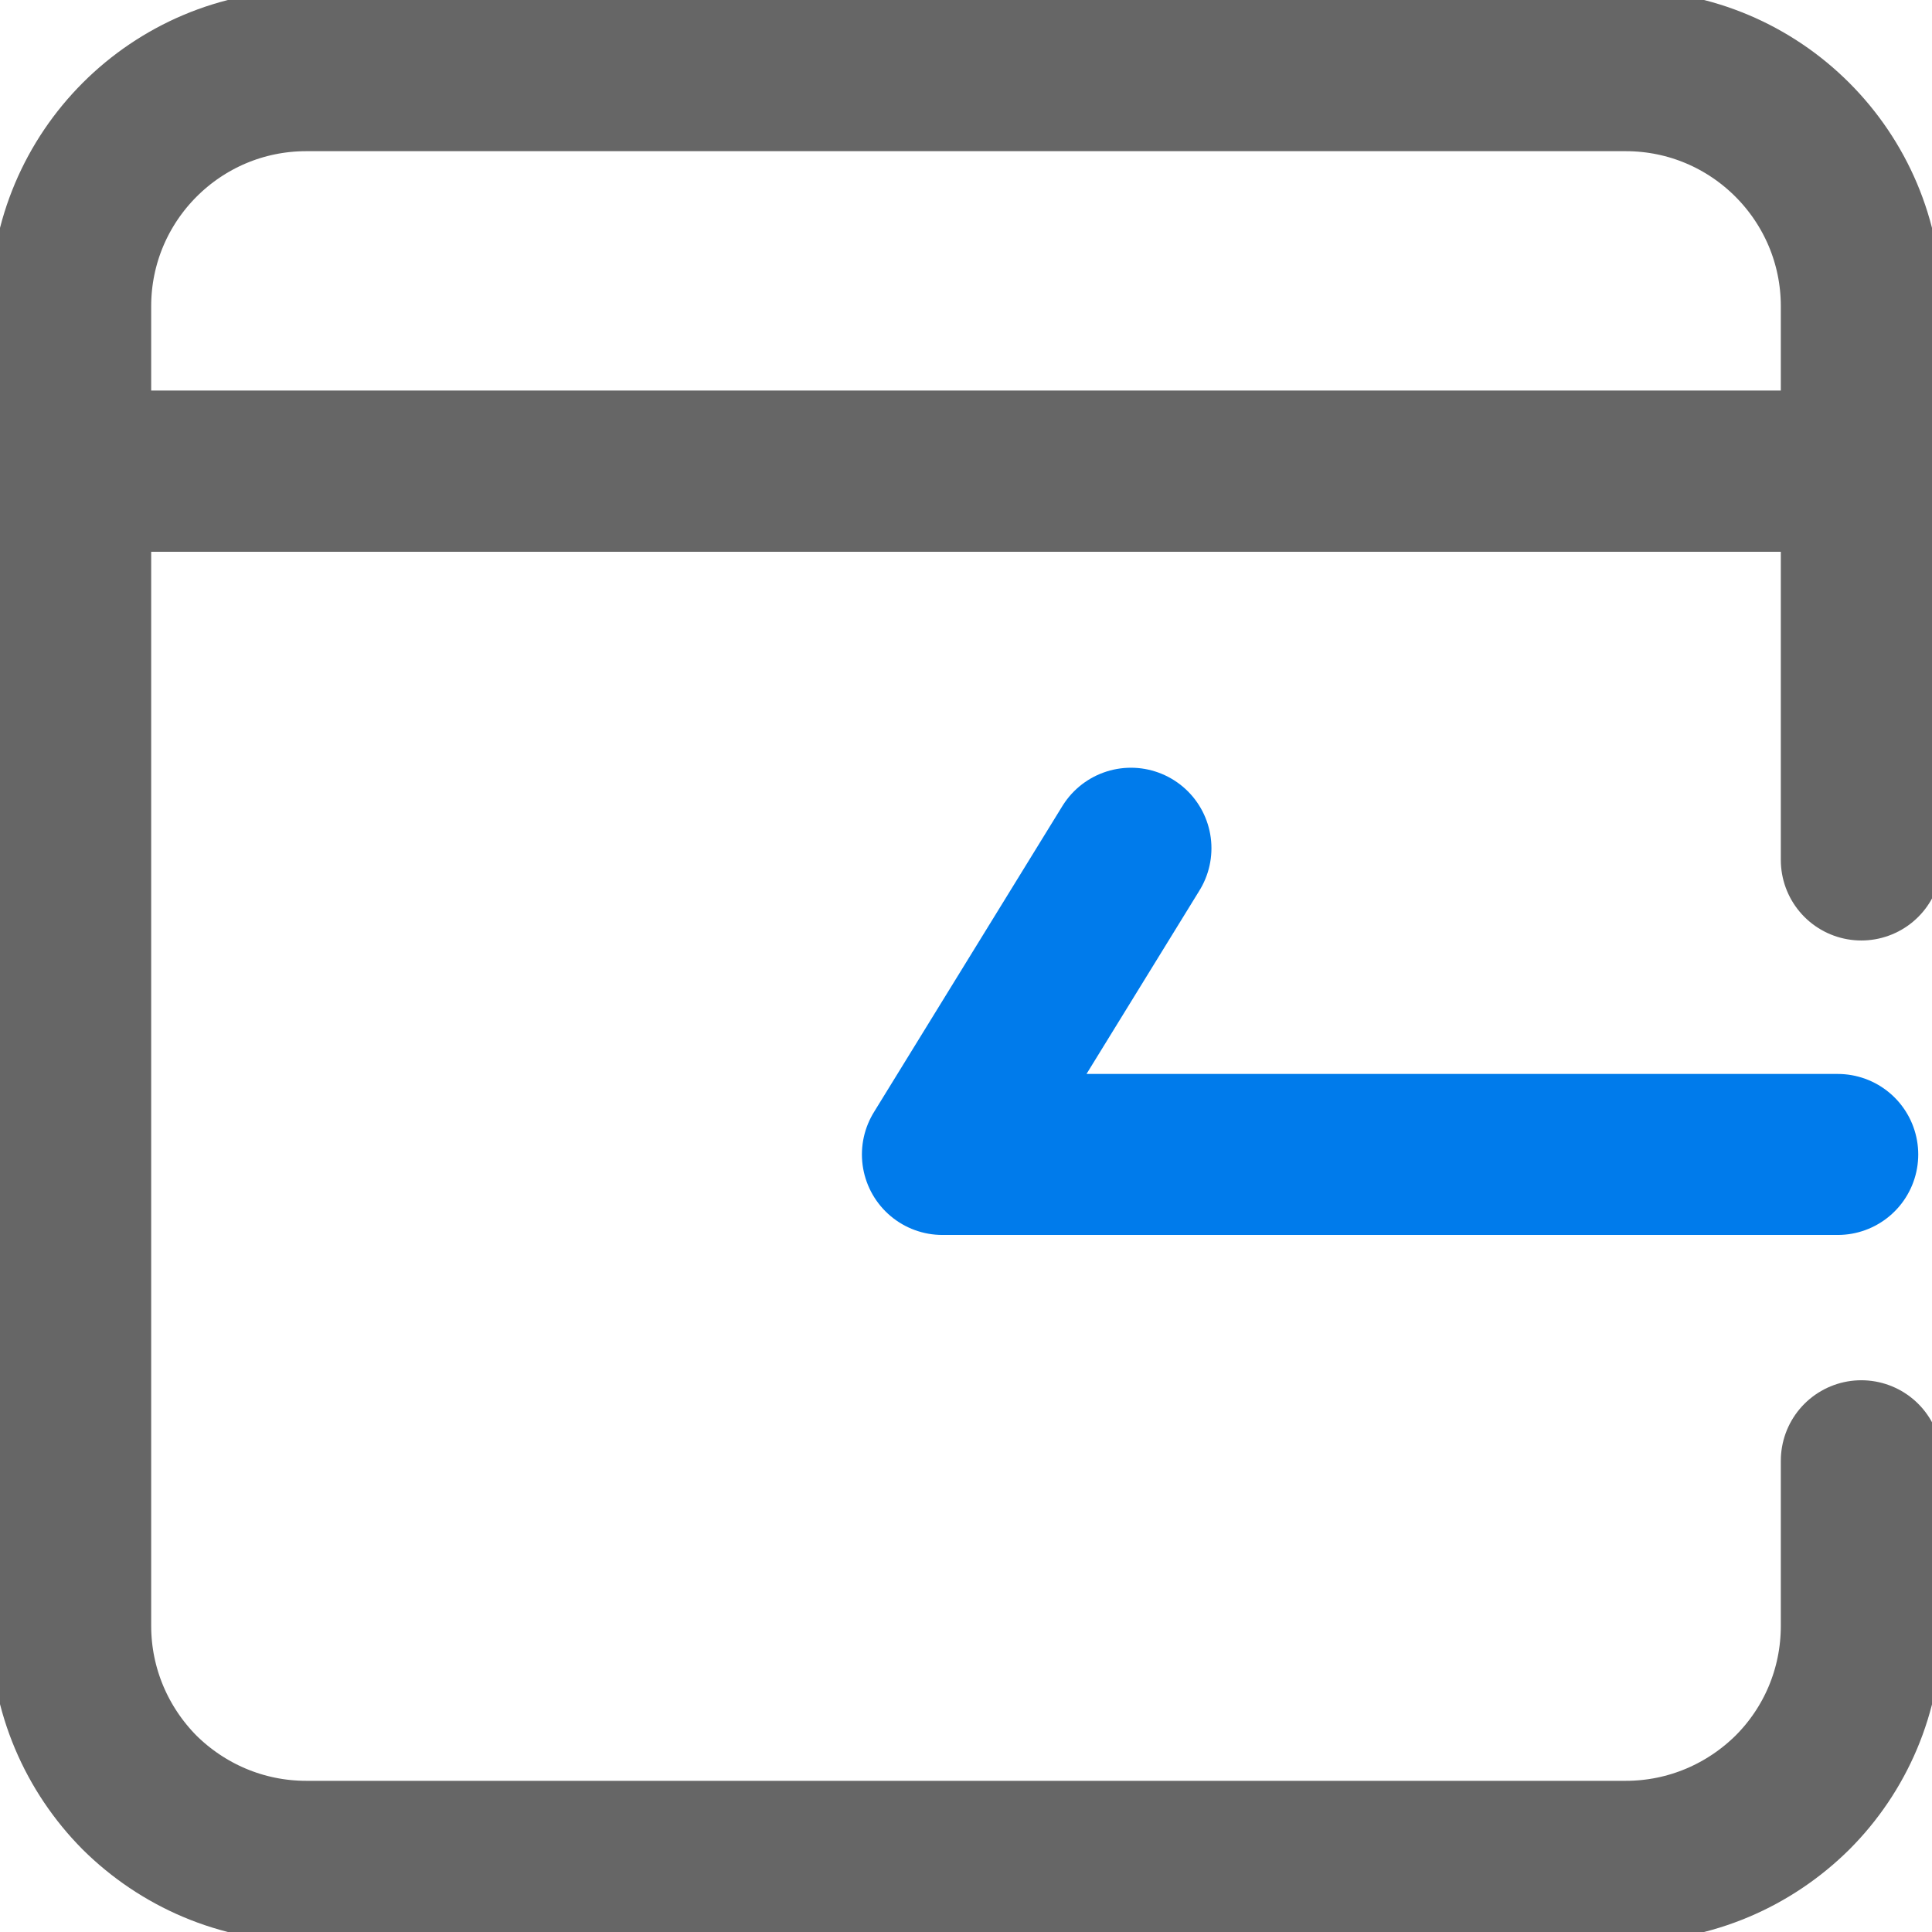 <svg width="24" height="24" viewBox="0 0 24 24" fill="none" xmlns="http://www.w3.org/2000/svg">
<g id="02" clip-path="url(#clip0_1038_7134)">
<path id="Vector" d="M23.122 3.805C23.122 2.189 21.811 0.878 20.195 0.878H3.805C2.189 0.878 0.878 2.189 0.878 3.805V5.854H23.122V3.805Z" stroke="#666666" stroke-width="2" stroke-linecap="round" stroke-linejoin="round"/>
<path id="Vector_2" d="M23.122 10.683V5.854H0.878V20.195C0.878 21.003 1.206 21.735 1.733 22.267C2.265 22.794 2.997 23.122 3.805 23.122H20.195C21.003 23.122 21.735 22.794 22.267 22.267C22.794 21.74 23.122 21.009 23.122 20.195V18.146" stroke="#666666" stroke-width="2" stroke-linecap="round" stroke-linejoin="round"/>
<path id="Vector_3" d="M14.049 10.537L11.707 14.341H22.829" stroke="#007BEB" stroke-width="2" stroke-linecap="round" stroke-linejoin="round"/>
</g>
<defs>
<clipPath id="clip0_1038_7134">
<rect width="24" height="24" fill="white"/>
</clipPath>
</defs>
</svg>
